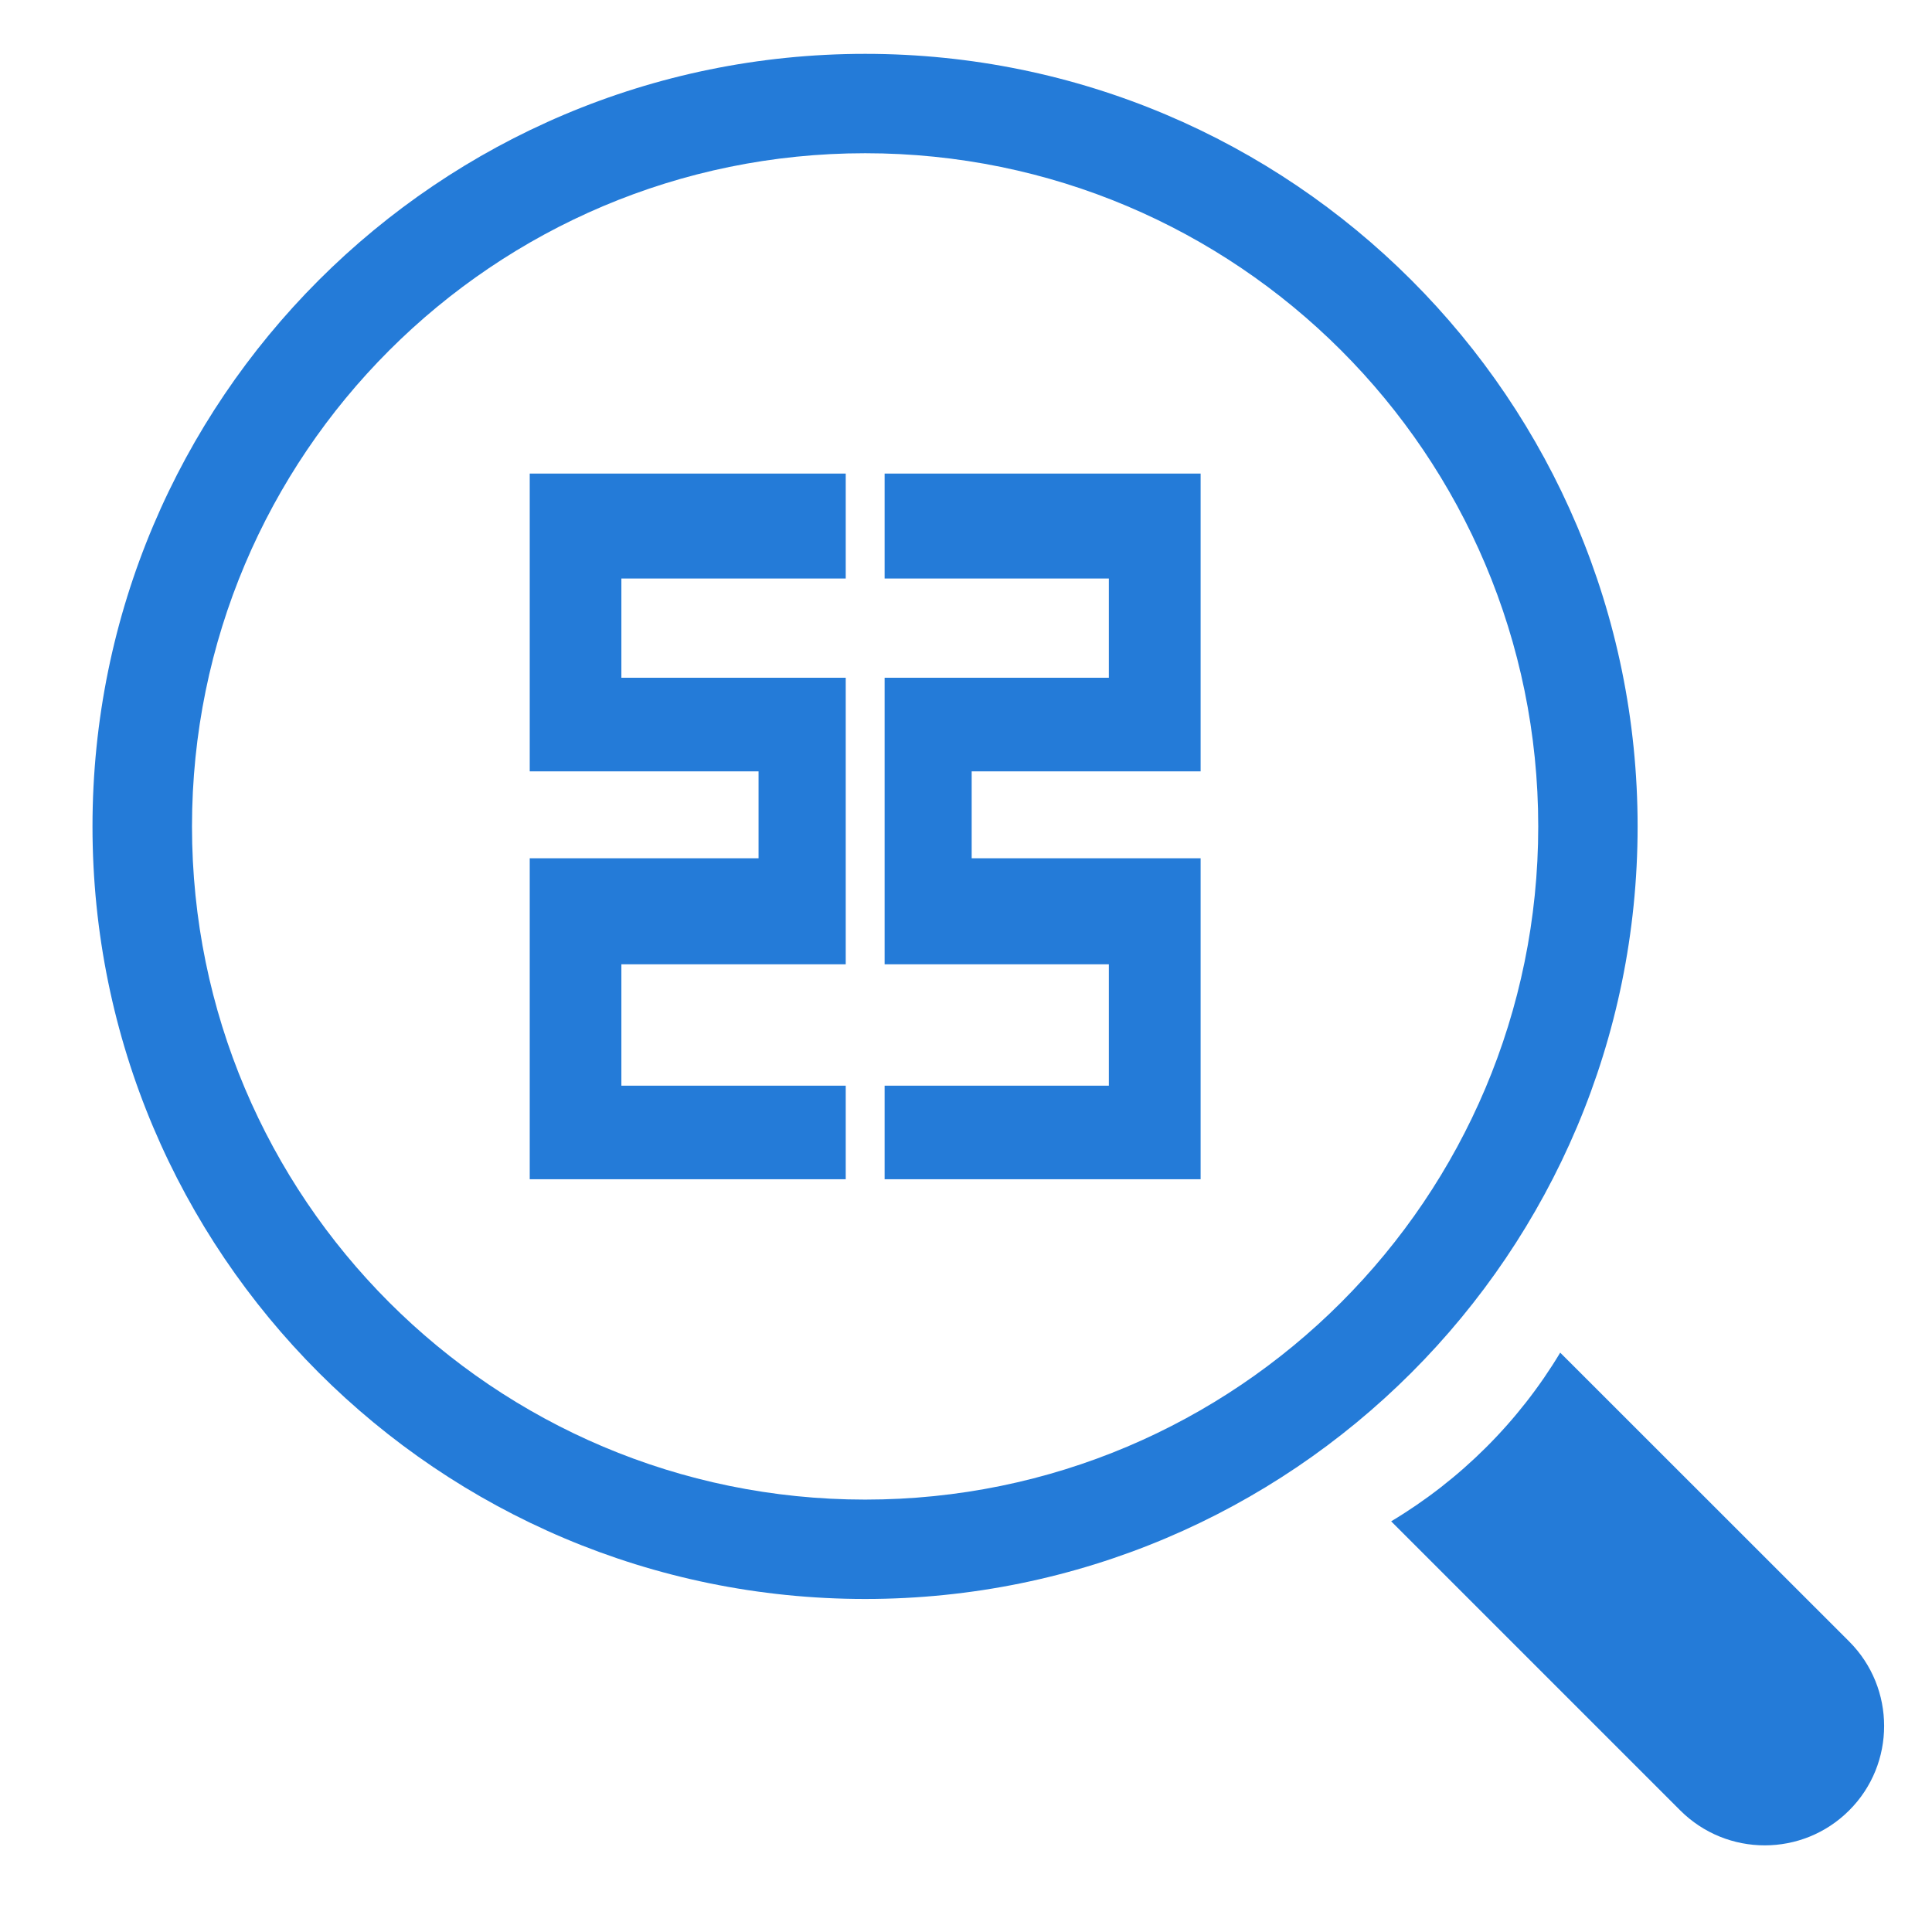 <?xml version="1.0" encoding="UTF-8"?>
<svg width="16px" height="16px" viewBox="0 0 16 16" version="1.1" xmlns="http://www.w3.org/2000/svg" xmlns:xlink="http://www.w3.org/1999/xlink">
    <!-- Generator: Sketch 52.3 (67297) - http://www.bohemiancoding.com/sketch -->
    <title>ic_gongshang</title>
    <desc>Created with Sketch.</desc>
    <g id="东方瑞云供应链金融平台" stroke="none" stroke-width="1" fill="none" fill-rule="evenodd">
        <g id="客户-工商信息-编辑" transform="translate(-339, -121)" fill="#247BD8" fill-rule="nonzero">
            <g id="ic_gongshang" transform="translate(339, 121)">
                <path d="M15.314,13.594 L12.921,11.202 C12.577,11.775 12.095,12.255 11.521,12.599 L13.915,14.993 C14.302,15.379 14.928,15.379 15.314,14.993 C15.7,14.608 15.7,13.98 15.314,13.594 Z" id="路径"></path>
                <path d="M7.165,13.242 C3.631,13.242 0.766,10.378 0.766,6.844 C0.766,3.31 3.631,0.446 7.165,0.446 C10.698,0.446 13.562,3.31 13.562,6.844 C13.562,10.378 10.698,13.242 7.165,13.242 Z M7.165,1.269 C4.087,1.269 1.59,3.765 1.59,6.844 C1.59,9.922 4.087,12.419 7.165,12.419 C10.244,12.419 12.739,9.922 12.739,6.844 C12.739,3.765 10.244,1.269 7.165,1.269 Z M7.326,8.991 L9.183,8.991 L9.183,7.986 L7.326,7.986 L7.326,5.613 L9.183,5.613 L9.183,4.791 L7.326,4.791 L7.326,3.922 L9.943,3.922 L9.943,6.388 L8.047,6.388 L8.047,7.108 L9.943,7.108 L9.943,9.766 L7.326,9.766 L7.326,8.991 Z M4.387,7.108 L6.282,7.108 L6.282,6.388 L4.387,6.388 L4.387,3.922 L7.004,3.922 L7.004,4.791 L5.146,4.791 L5.146,5.613 L7.004,5.613 L7.004,7.986 L5.146,7.986 L5.146,8.991 L7.004,8.991 L7.004,9.766 L4.387,9.766 L4.387,7.108 Z" id="形状"></path>
            </g>
        </g>
    </g>
</svg>